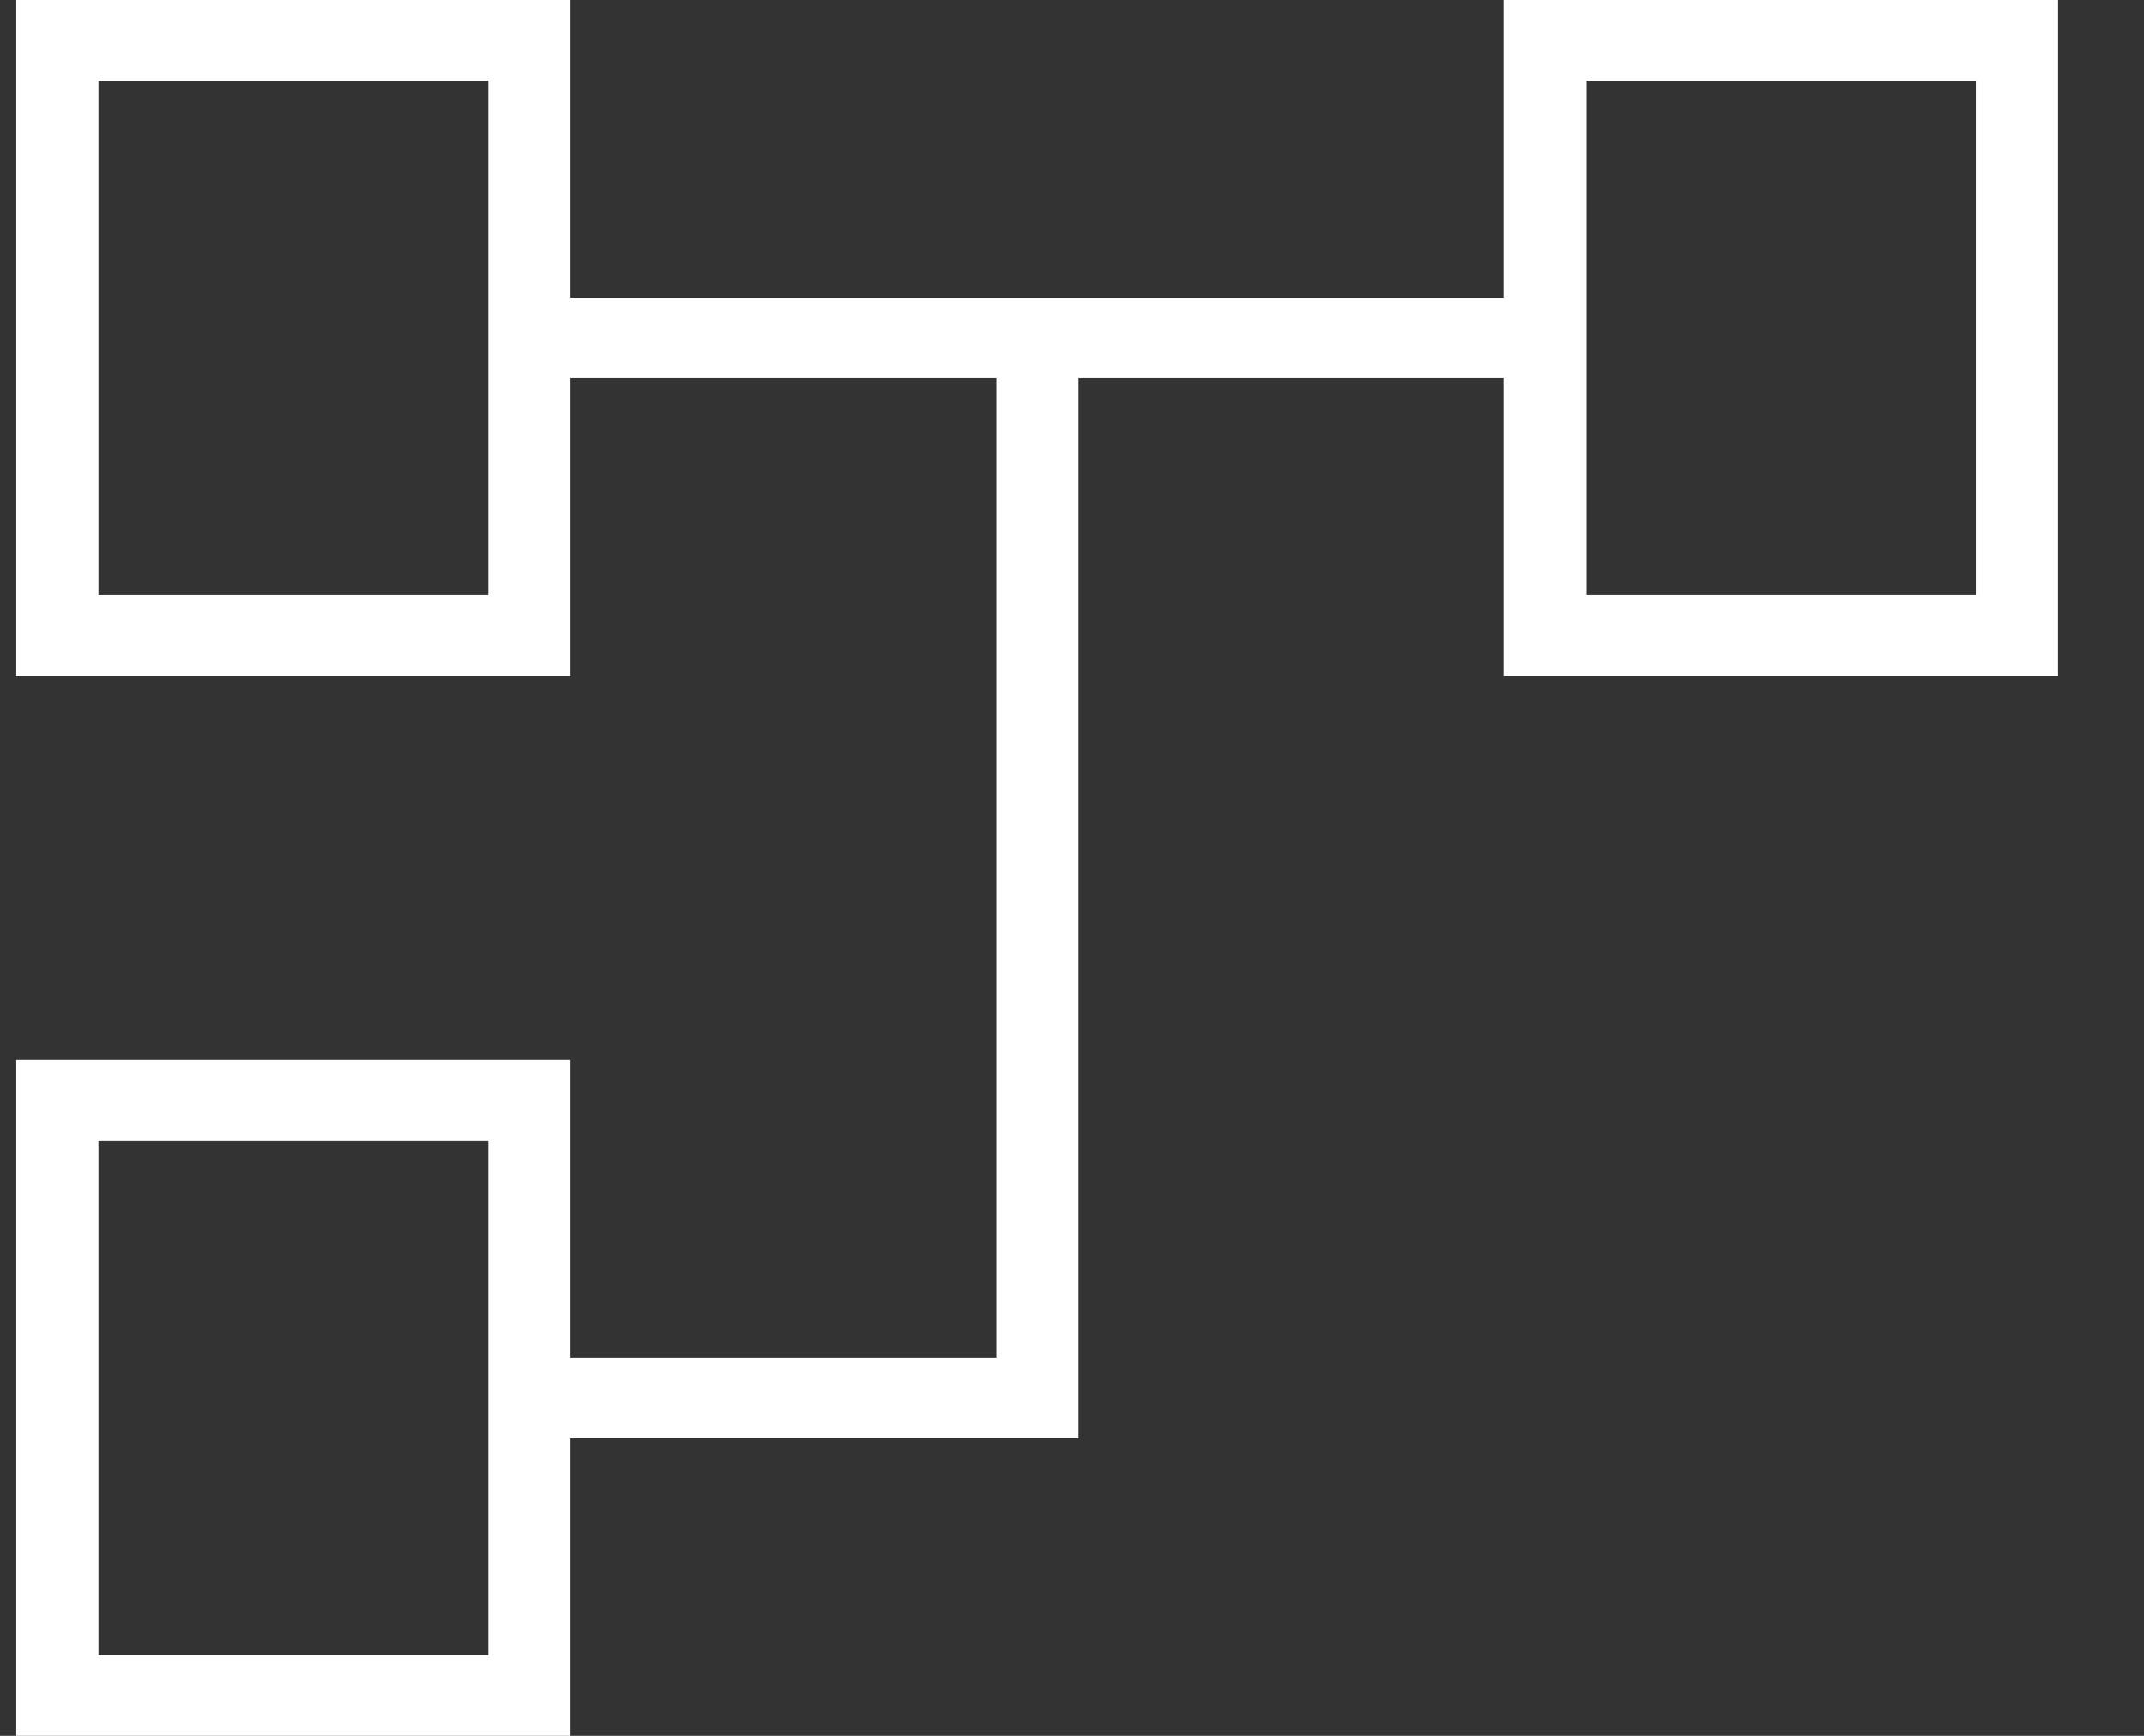 <?xml version="1.0" encoding="UTF-8"?>
<svg width="21px" height="17px" viewBox="0 0 21 17" version="1.1" xmlns="http://www.w3.org/2000/svg" xmlns:xlink="http://www.w3.org/1999/xlink">
    <rect x="0" y="0" width="21" height="17" fill="#333333" stroke="none"/>
    <title>478BFEBB-2A50-490F-B9B7-F0CD42C9009C</title>
    <g id="Page-1" stroke="none" stroke-width="1" fill="none" fill-rule="evenodd">
        <g id="Desktop-HD-Copy-9" transform="translate(-770, -550)" fill="#FFFFFF" fill-rule="nonzero">
            <g id="tab-4" transform="translate(770.159, 550)">
                <g id="account_tree_FILL0_wght200_GRAD-25_opsz20" transform="translate(10, 8.5) scale(-1, 1) translate(-10, -8.5) ">
                    <path d="M14.572,17 L14.572,14.085 L9.598,14.085 L9.598,3.704 L5.428,3.704 L5.428,6.619 L0,6.619 L0,0 L5.428,0 L5.428,2.915 L14.572,2.915 L14.572,0 L20,0 L20,6.619 L14.572,6.619 L14.572,3.704 L10.402,3.704 L10.402,13.296 L14.572,13.296 L14.572,10.381 L20,10.381 L20,17 L14.572,17 Z M0.858,0.79 L0.858,5.829 L0.858,0.79 Z M15.43,11.171 L15.43,16.21 L15.43,11.171 Z M15.43,0.79 L15.43,5.829 L15.43,0.79 Z M15.377,5.829 L19.195,5.829 L19.195,0.79 L15.377,0.79 L15.377,5.829 Z M15.377,16.21 L19.195,16.21 L19.195,11.171 L15.377,11.171 L15.377,16.21 Z M0.805,5.829 L4.623,5.829 L4.623,0.79 L0.805,0.79 L0.805,5.829 Z" id="Shape"></path>
                </g>
            </g>
        </g>
    </g>
</svg>